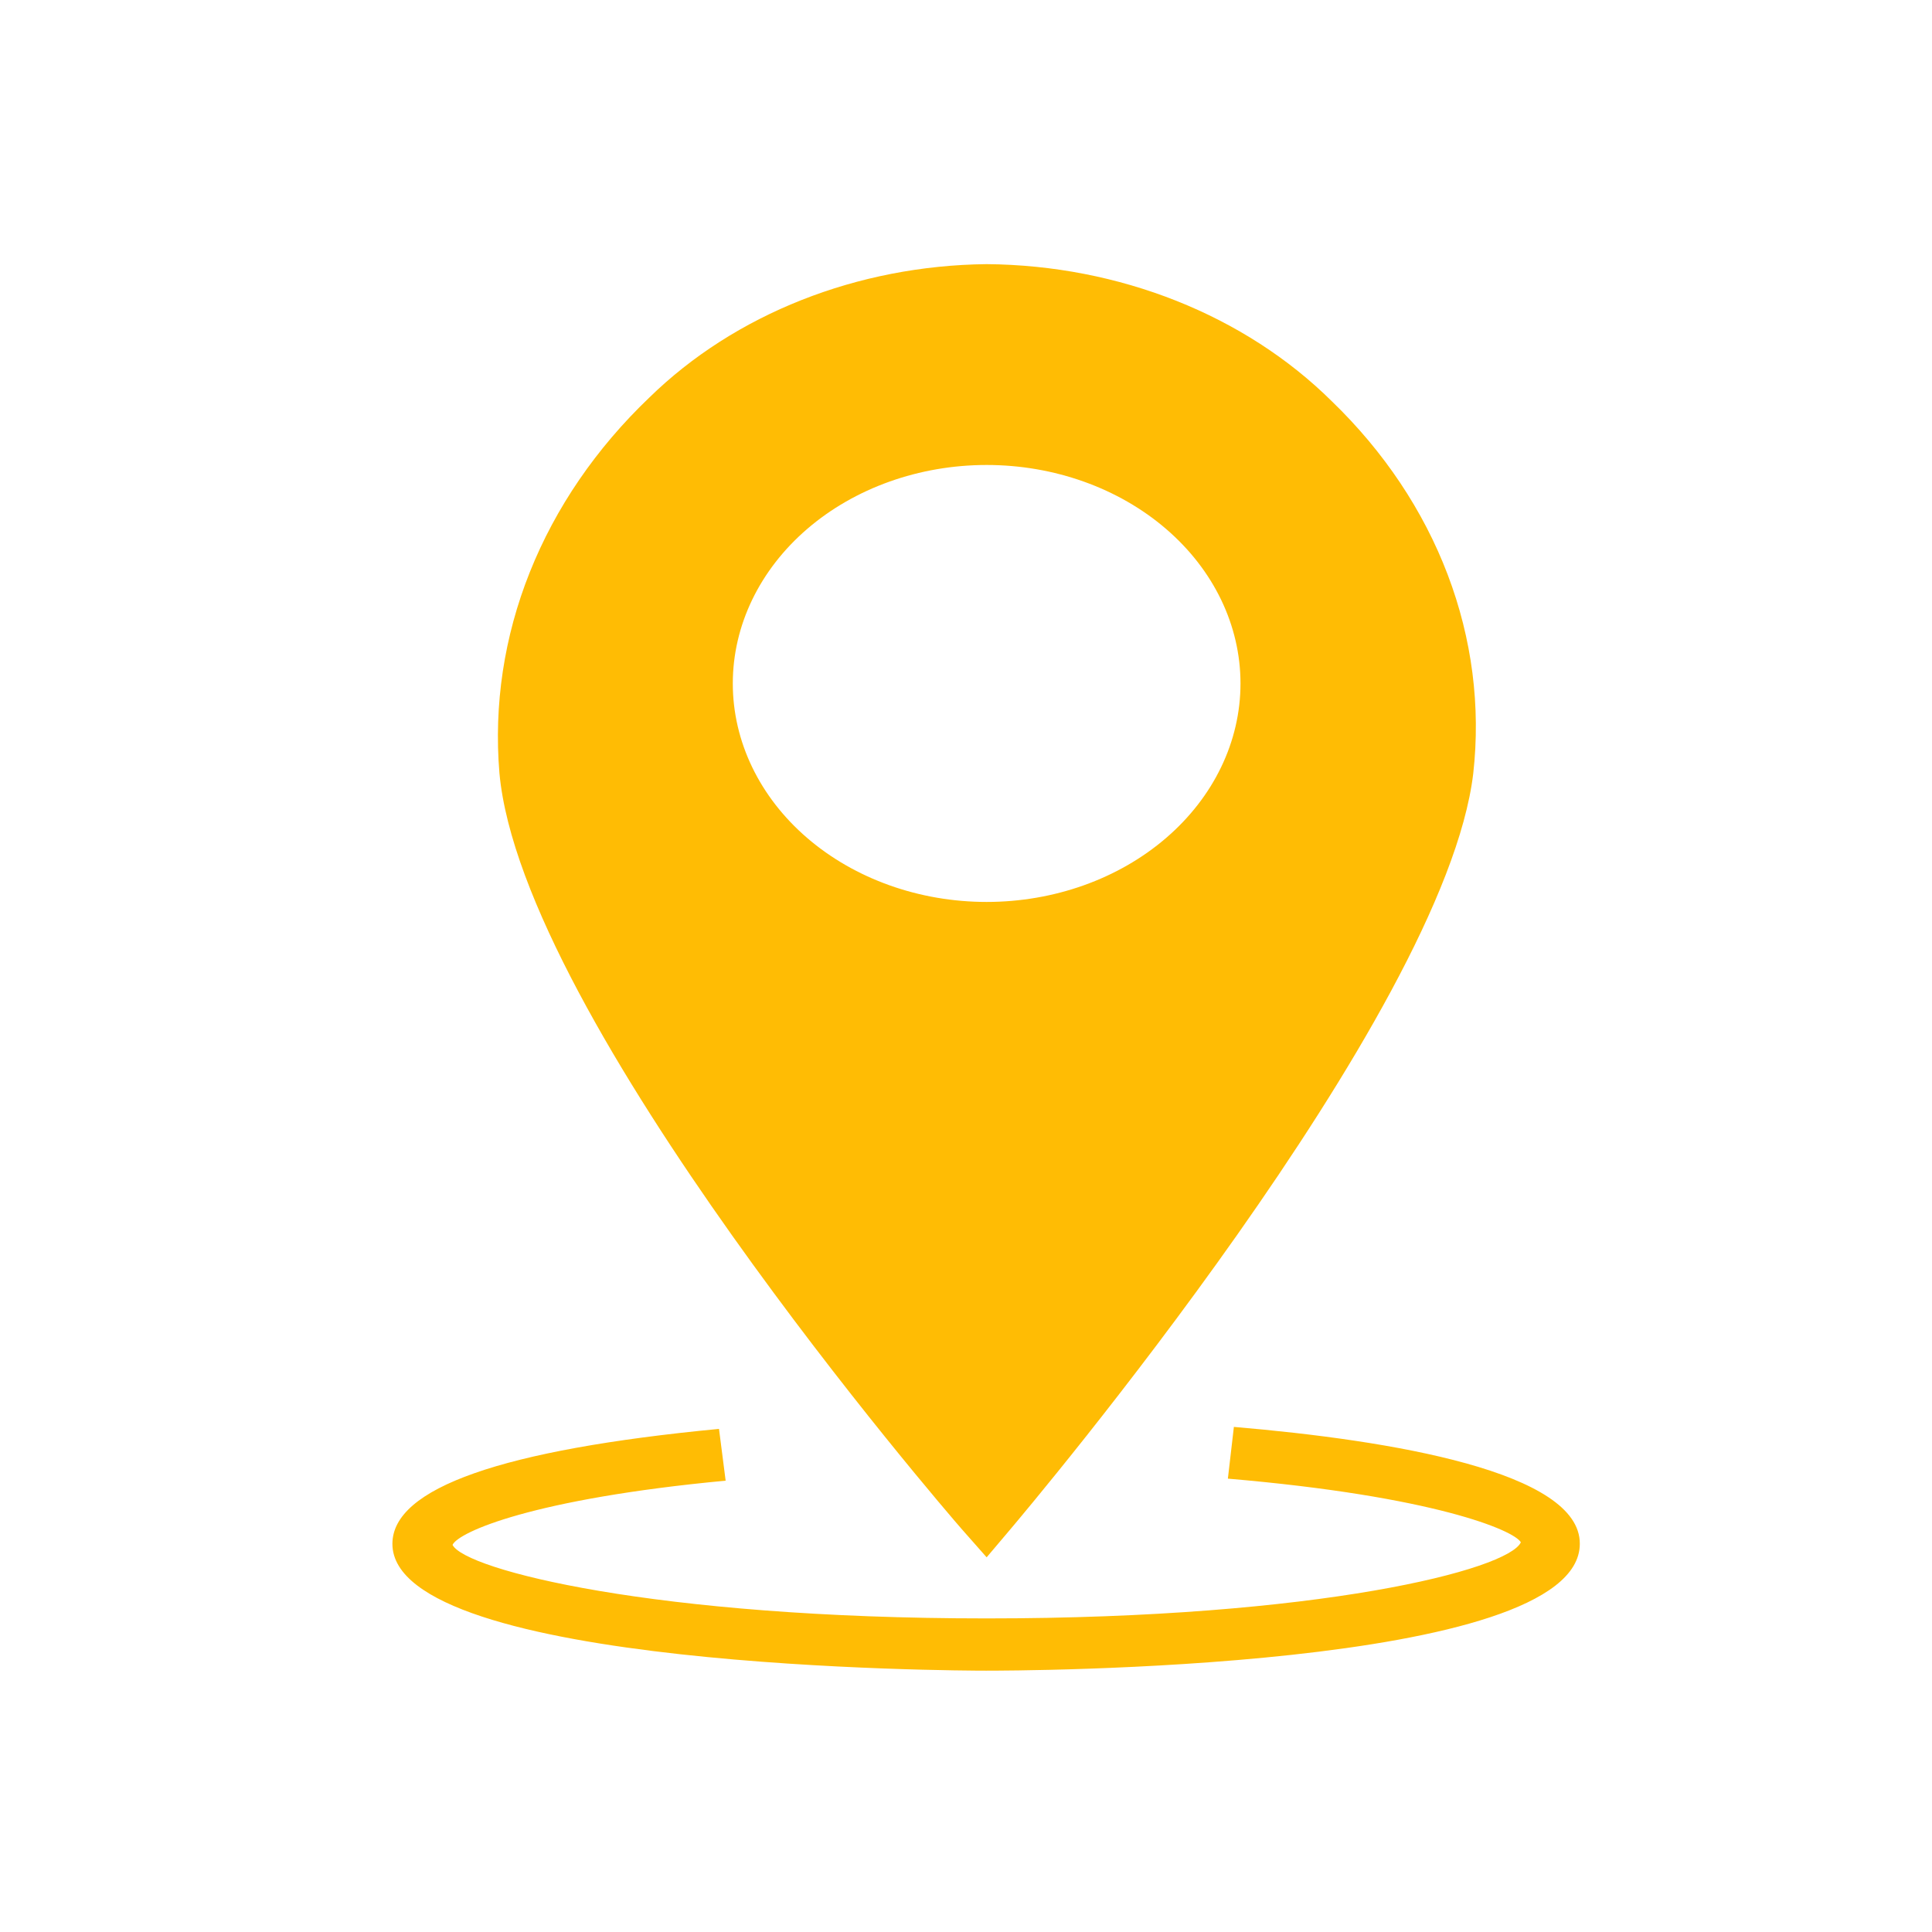 <?xml version="1.0" encoding="utf-8"?>
<!-- Generator: Adobe Illustrator 16.0.0, SVG Export Plug-In . SVG Version: 6.00 Build 0)  -->
<!DOCTYPE svg PUBLIC "-//W3C//DTD SVG 1.1//EN" "http://www.w3.org/Graphics/SVG/1.1/DTD/svg11.dtd">
<svg version="1.1" id="Layer_1" xmlns="http://www.w3.org/2000/svg" xmlns:xlink="http://www.w3.org/1999/xlink" x="0px" y="0px"
	 width="64px" height="64px" viewBox="0 0 64 64" enable-background="new 0 0 64 64" xml:space="preserve">
<g>
	<path fill="#FFBC04" d="M31.867,50.663l0.817,0.925l0.797-0.942c0.578-0.686,14.367-17.013,15.322-25.021
		c0.249-2.222-0.039-4.464-0.845-6.586s-2.112-4.078-3.837-5.744C41.24,10.44,37.076,8.786,32.684,8.75
		c-4.287,0.046-8.348,1.654-11.179,4.424c-1.757,1.678-3.102,3.644-3.955,5.781c-0.853,2.136-1.194,4.398-1.006,6.652
		C17.281,33.753,31.268,49.978,31.867,50.663L31.867,50.663z M32.684,15.403c2.231,0,4.369,0.763,5.945,2.12
		c1.578,1.357,2.464,3.198,2.464,5.118s-0.886,3.76-2.464,5.117c-1.576,1.357-3.714,2.12-5.945,2.12c-2.23,0-4.369-0.763-5.946-2.12
		c-1.577-1.357-2.463-3.198-2.463-5.117s0.886-3.76,2.463-5.118C28.314,16.166,30.453,15.403,32.684,15.403z"/>
	<path fill="#FFBC04" d="M40.874,47.268l-0.199,1.714c6.835,0.583,9.486,1.715,9.705,2.109c-0.418,0.909-6.676,2.521-17.694,2.521
		c-11.019,0-17.277-1.611-17.695-2.436c0.199-0.429,2.67-1.527,9.047-2.127l-0.22-1.715c-7.173,0.687-10.819,1.955-10.819,3.808
		c0,4.151,18.871,4.201,19.667,4.201s19.667,0,19.667-4.201C52.353,48.759,46.116,47.713,40.874,47.268L40.874,47.268z"/>
</g>
</svg>
